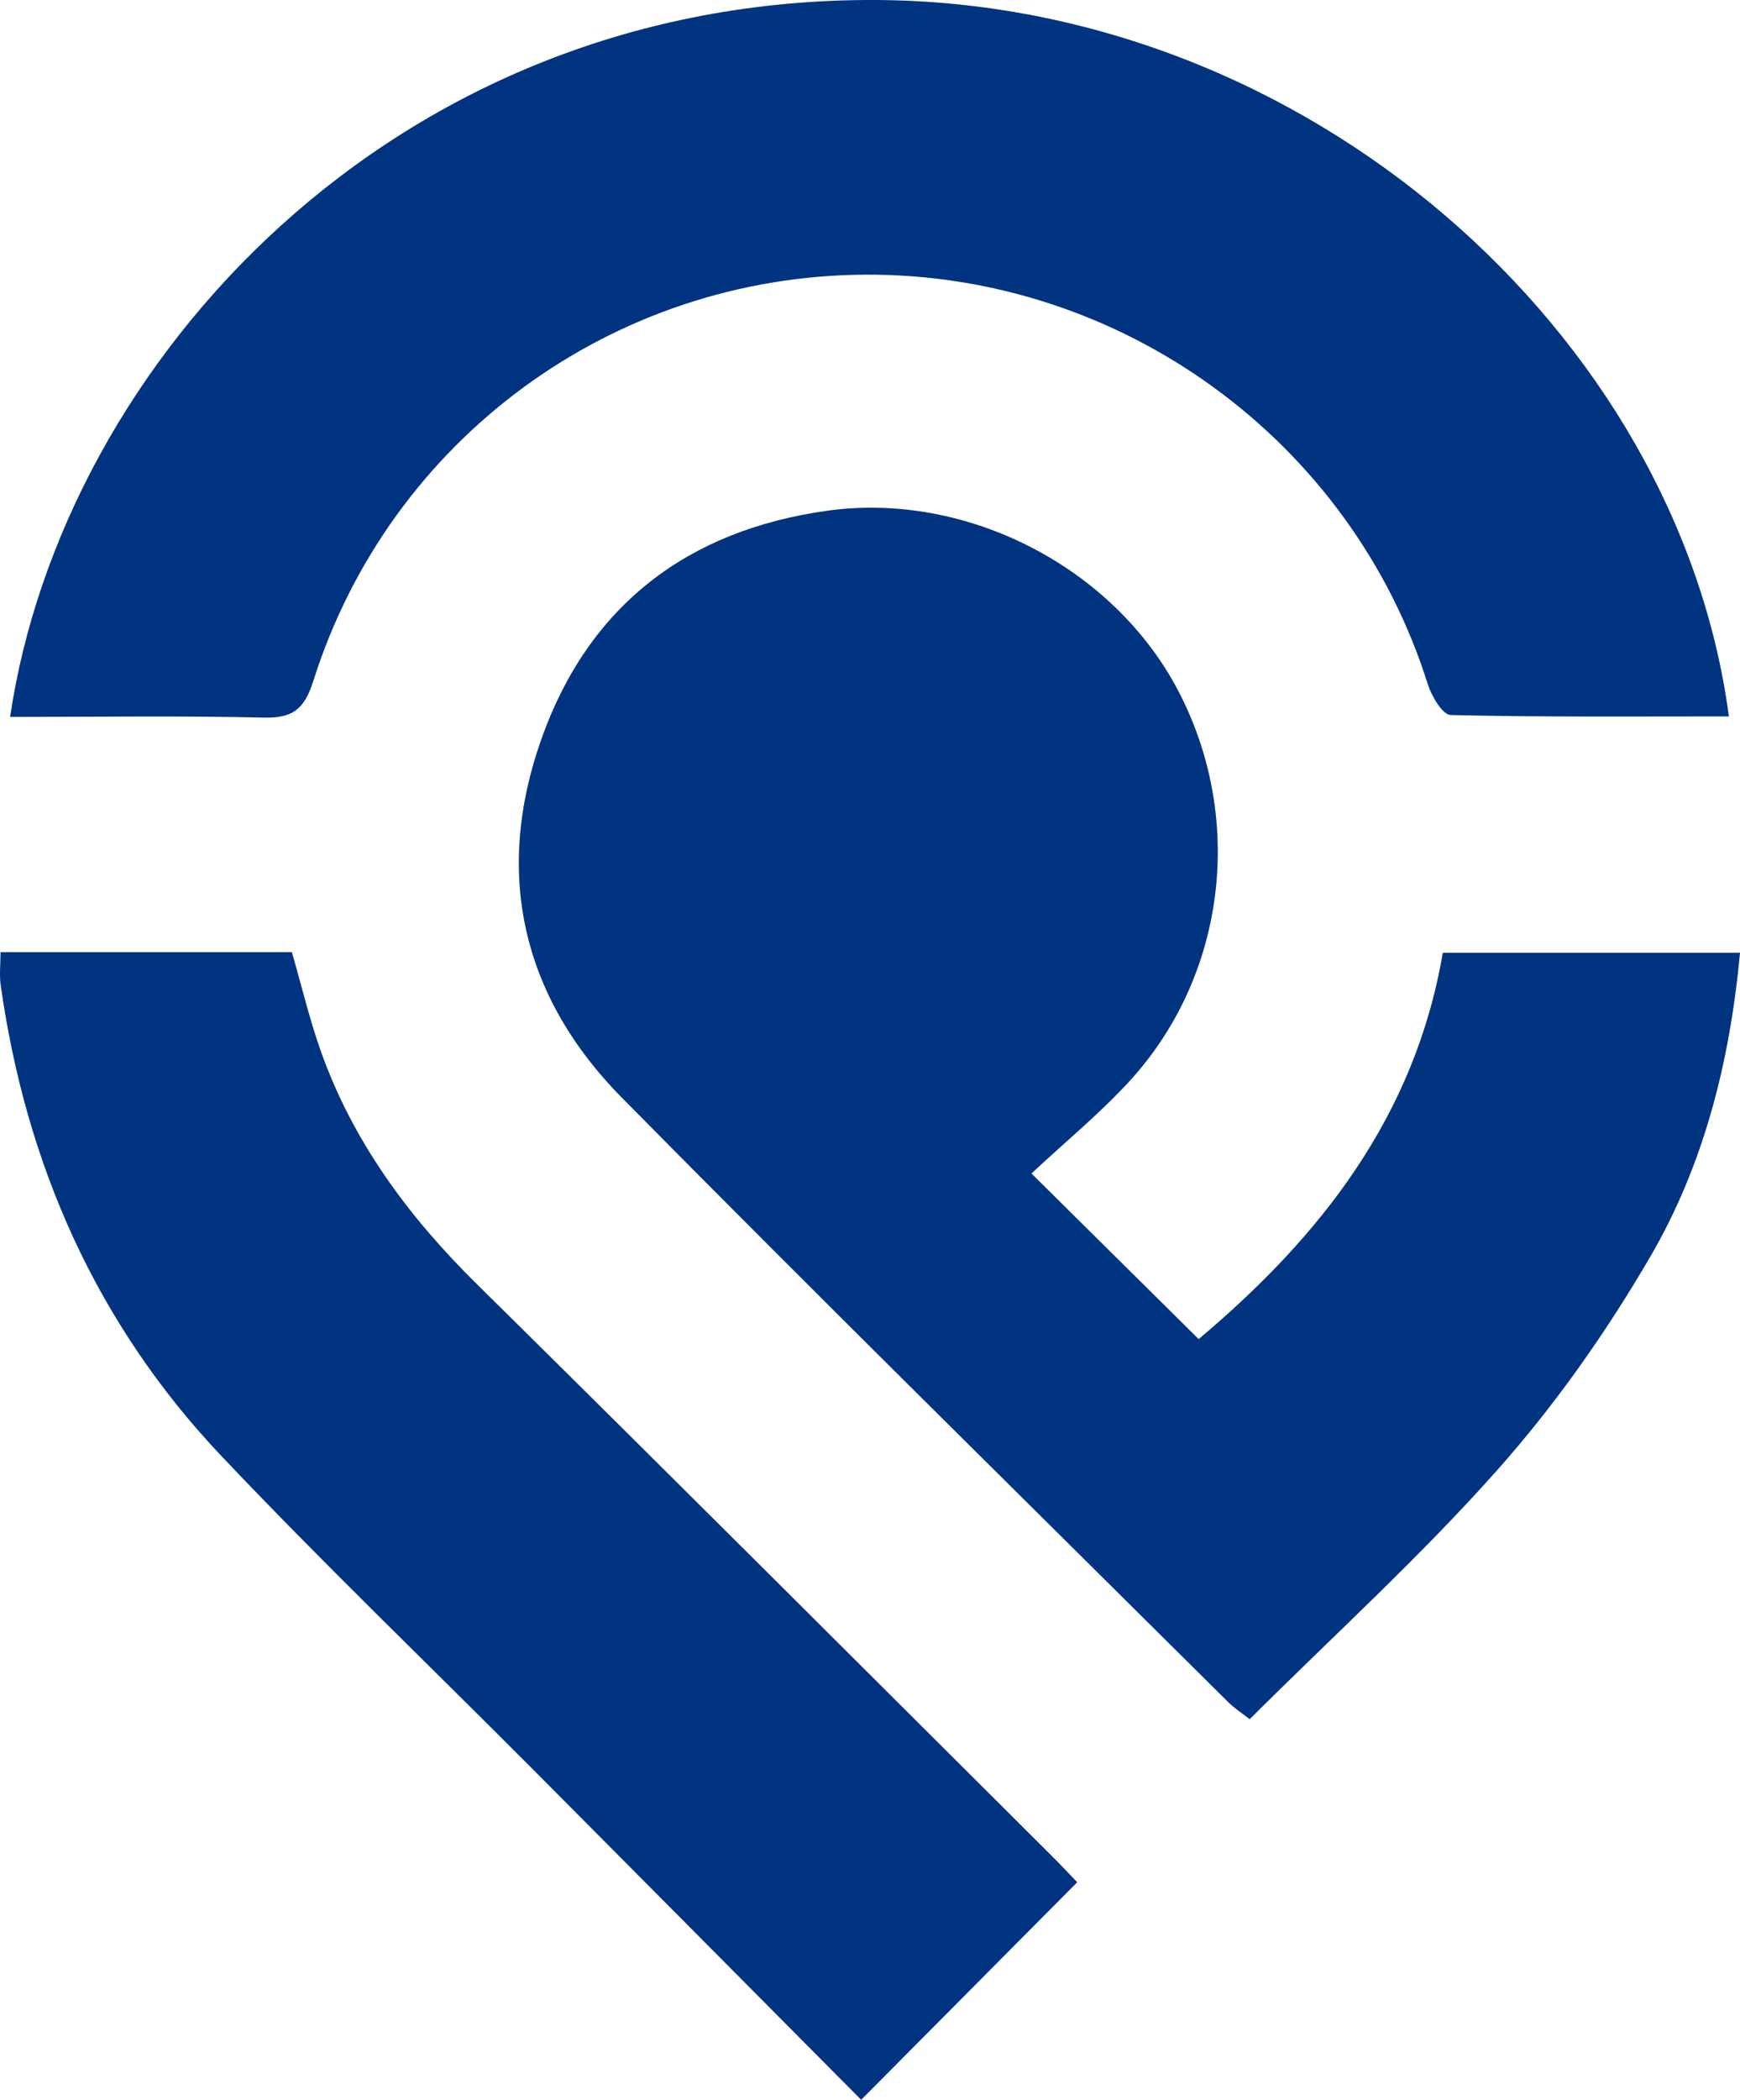 <svg width="68" height="82" viewBox="0 0 68 82" fill="none" xmlns="http://www.w3.org/2000/svg">
<g clip-path="url(#clip0_4_16)">
<path d="M40.311 45.827C42.642 48.134 44.701 50.17 46.844 52.294C51.575 48.314 55.289 43.63 56.385 37.208H68C67.605 41.461 66.589 45.485 64.49 49.082C62.784 52.009 60.795 54.838 58.546 57.372C55.528 60.774 52.136 63.852 48.838 67.137C48.532 66.897 48.242 66.71 48.001 66.473C40.092 58.616 32.141 50.799 24.306 42.871C20.392 38.909 19.296 34.095 21.163 28.845C23.007 23.657 26.858 20.704 32.335 19.944C37.788 19.187 43.511 22.154 46.036 26.957C48.668 31.967 47.92 38.136 44.098 42.269C42.941 43.519 41.611 44.612 40.311 45.825V45.827Z" fill="#003380"/>
<path d="M0.395 27.997C2.436 14.173 15.382 -0.084 34.222 6.57824e-06C51.122 0.076 65.589 13.067 67.565 27.977C63.925 27.977 60.308 28.008 56.691 27.923C56.378 27.917 55.947 27.188 55.8 26.724C52.808 17.213 43.843 10.675 33.818 10.726C23.945 10.777 15.239 17.14 12.247 26.584C11.903 27.666 11.468 28.05 10.329 28.023C7.06 27.948 3.789 27.997 0.393 27.997H0.395Z" fill="#003380"/>
<path d="M42.097 73.506C39.266 76.355 36.538 79.1 33.655 82C29.388 77.707 25.117 73.404 20.837 69.106C16.773 65.027 12.615 61.039 8.657 56.864C3.765 51.705 1.016 45.476 0.027 38.472C-0.029 38.079 0.02 37.67 0.02 37.184H11.407C11.787 38.496 12.095 39.806 12.544 41.066C13.801 44.594 15.967 47.517 18.631 50.142C26.164 57.57 33.646 65.054 41.146 72.517C41.474 72.844 41.789 73.186 42.097 73.504V73.506Z" fill="#003380"/>
</g>
<defs>
<clipPath id="clip0_4_16">
<rect width="68" height="82" fill="white"/>
</clipPath>
</defs>
</svg>
